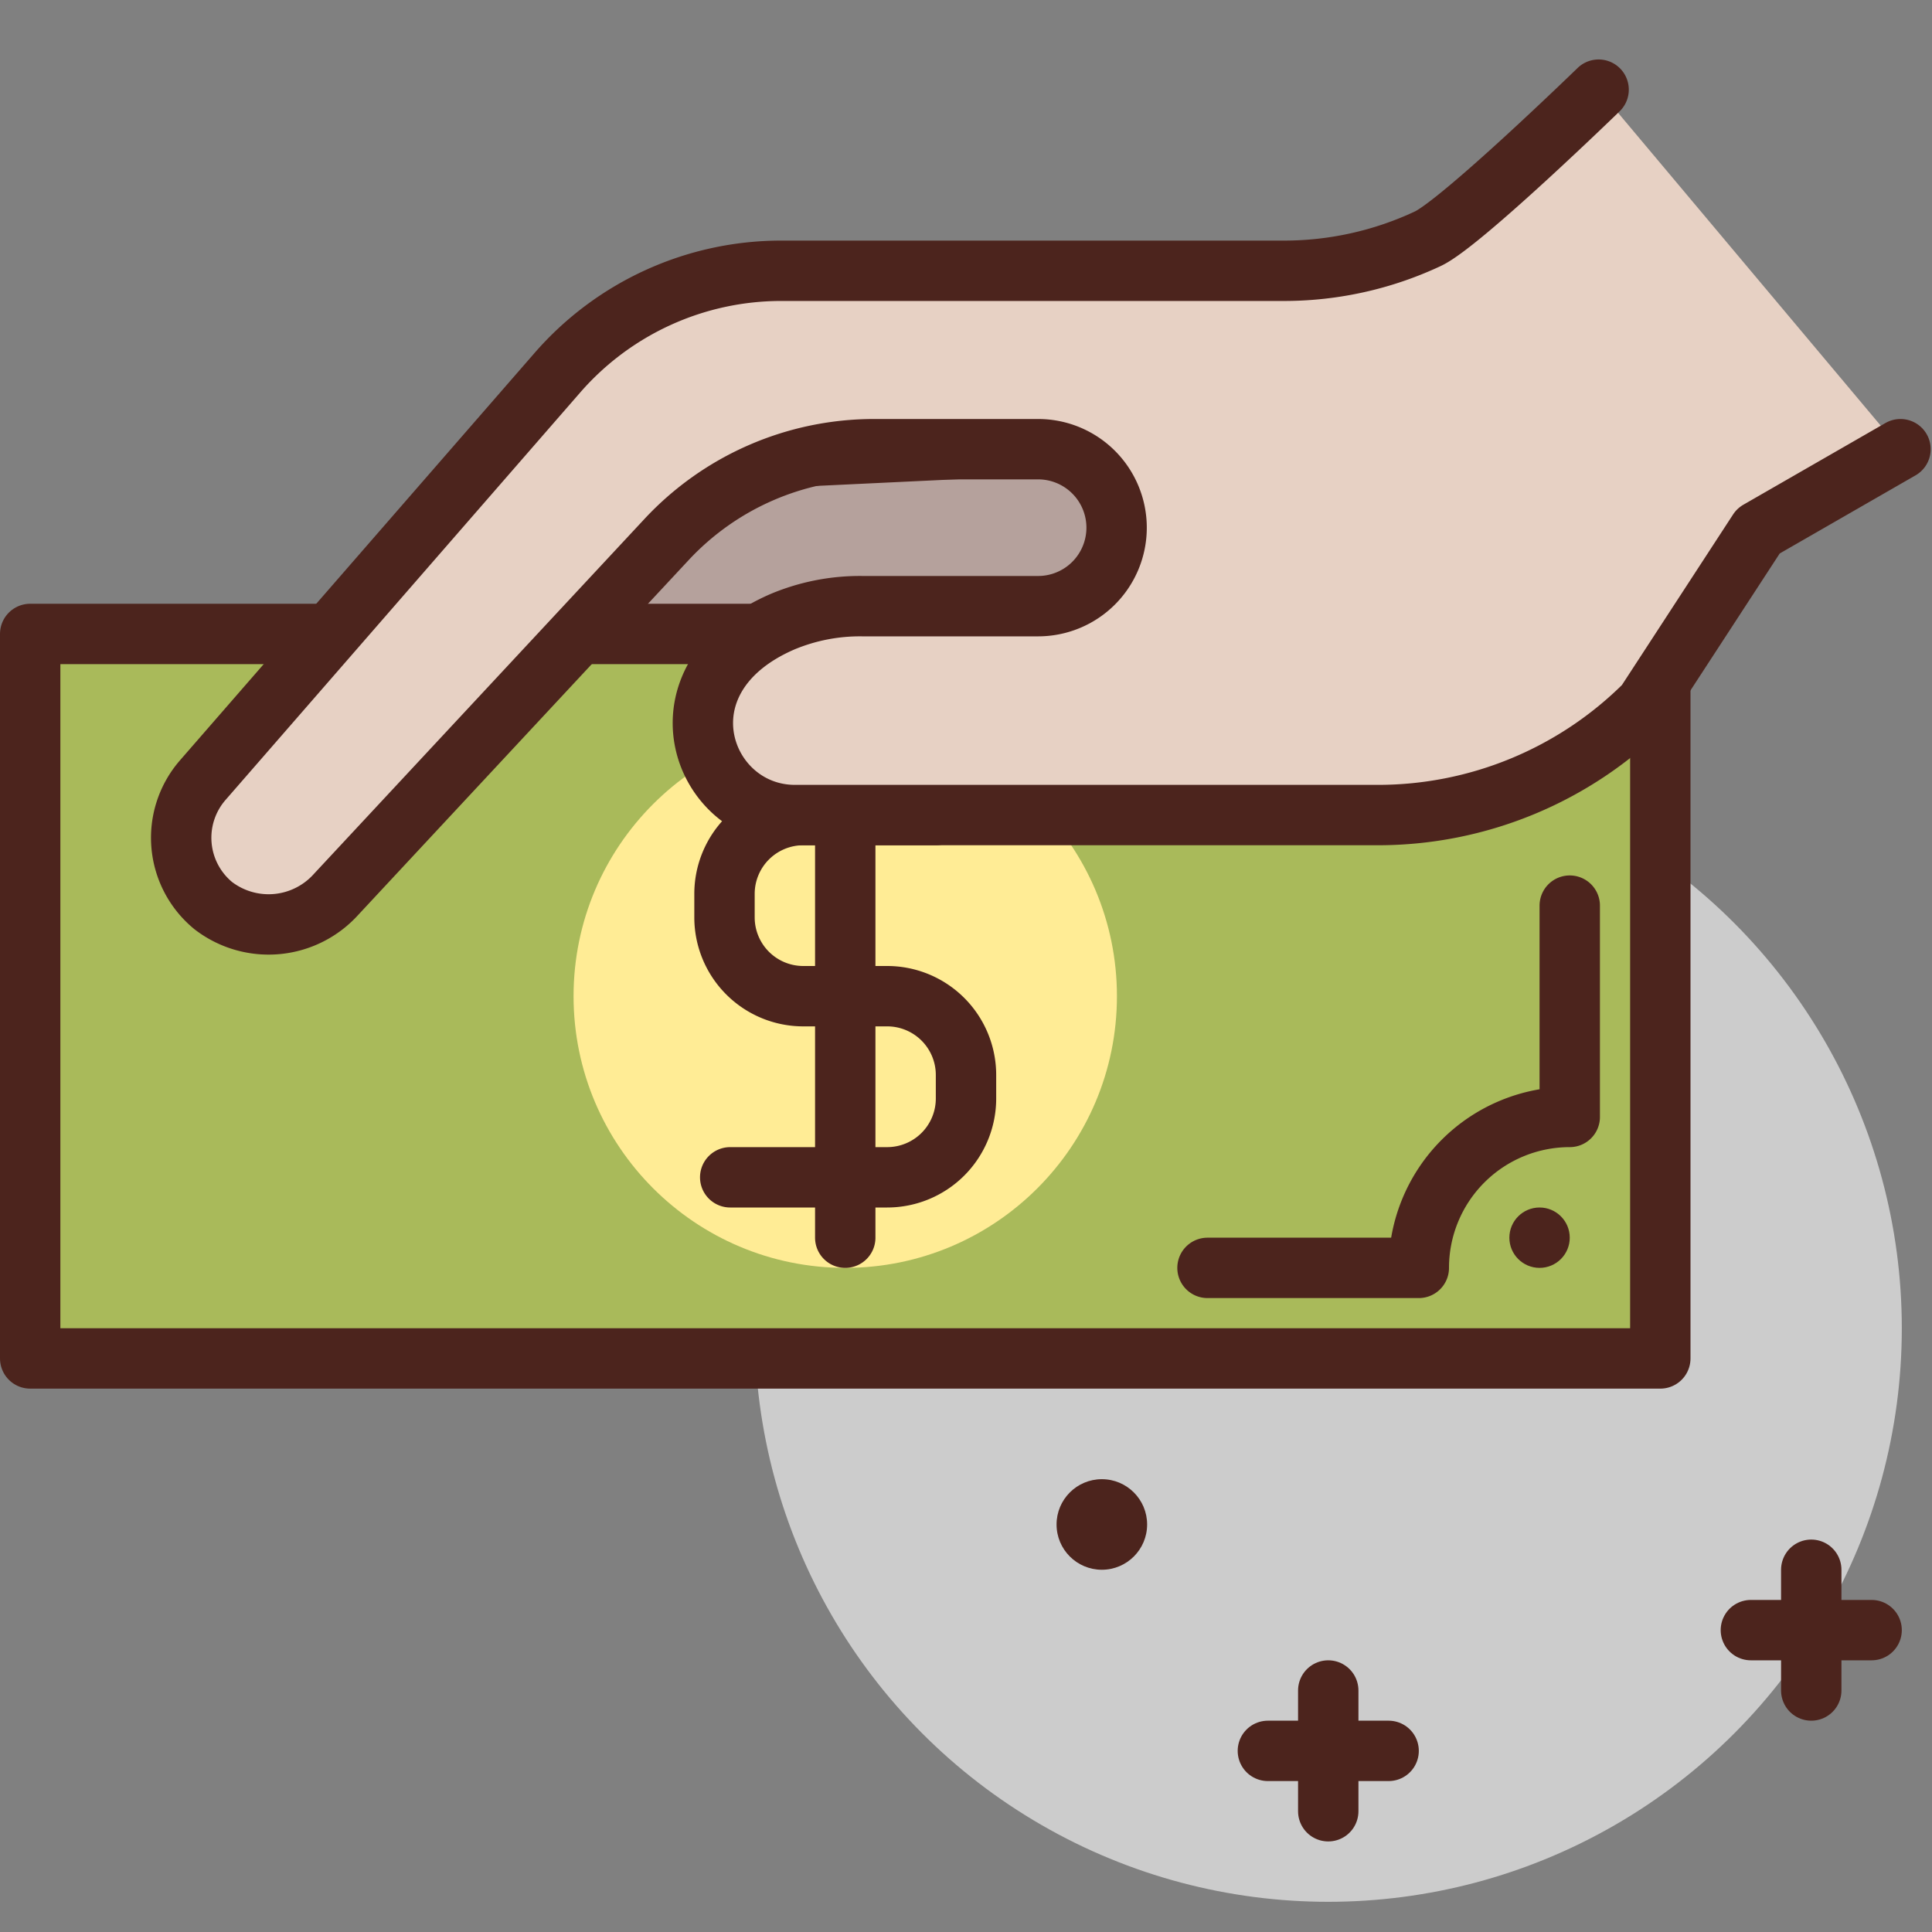 <svg xmlns="http://www.w3.org/2000/svg" width="256" height="256"><rect width="100%" height="100%" fill="#808080" stroke="none"/><svg xmlns="http://www.w3.org/2000/svg" width="256" height="256" viewBox="0 0 64 64"><circle cx="44" cy="44" r="19" fill="#ccc" class="colorccc svgShape"/><path fill="#b5a19c" stroke="#4c241d" stroke-linecap="round" stroke-linejoin="round" stroke-width="2" d="m10.956 30.338.159.018c5.748.638 8.806-3.173 13.841-6.018l16.454-5.485a2.261 2.261 0 0 0 1.546-2.144h0a2.26 2.26 0 0 0-2.368-2.258l-18.632.887Z" class="colorb5a19c svgShape colorStroke4c241d svgStroke"/><path fill="#a9ba5a" stroke="#4c241d" stroke-linecap="round" stroke-linejoin="round" stroke-width="2" d="M1 21h54v24H1z" class="colora9ba5a svgShape colorStroke4c241d svgStroke"/><circle cx="28" cy="33" r="9" fill="#ffec95" class="colorffec95 svgShape"/><path fill="none" stroke="#4c241d" stroke-linecap="round" stroke-linejoin="round" stroke-width="2" d="M31 27h-4.389A2.611 2.611 0 0 0 24 29.611v.778A2.611 2.611 0 0 0 26.611 33h2.778A2.611 2.611 0 0 1 32 35.611v.778A2.611 2.611 0 0 1 29.389 39h-5.2M28 25v16M40 42h7a5 5 0 0 1 5-5v-7" class="colorStroke4c241d svgStroke"/><circle cx="51" cy="41" r="1" fill="#4c241d" class="color4c241d svgShape"/><path fill="#e7d1c4" stroke="#4c241d" stroke-linecap="round" stroke-linejoin="round" stroke-width="2" d="M52.956 2.97S48.411 7.384 47.3 7.908a11.227 11.227 0 0 1-4.769 1.062H25.878a9.827 9.827 0 0 0-7.412 3.375l-11.751 13.5A2.908 2.908 0 0 0 7.065 30a3.008 3.008 0 0 0 4.073-.378l10.944-11.751a9.39 9.39 0 0 1 6.871-2.991h5.436a2.6 2.6 0 0 1 2.6 2.6h0a2.6 2.6 0 0 1-2.6 2.6h-5.826a6.632 6.632 0 0 0-2.637.513C21.593 22.465 23.211 27 26.335 27h19.309a12.535 12.535 0 0 0 8.864-3.672l3.741-5.741 4.707-2.707" class="colore7d1c4 svgShape colorStroke4c241d svgStroke"/><circle cx="36.5" cy="50.5" r="1.5" fill="#4c241d" class="color4c241d svgShape"/><path fill="none" stroke="#4c241d" stroke-linecap="round" stroke-linejoin="round" stroke-width="2" d="M44 56v4M42 58h4M60 52v4M58 54h4" class="colorStroke4c241d svgStroke"/></svg></svg>